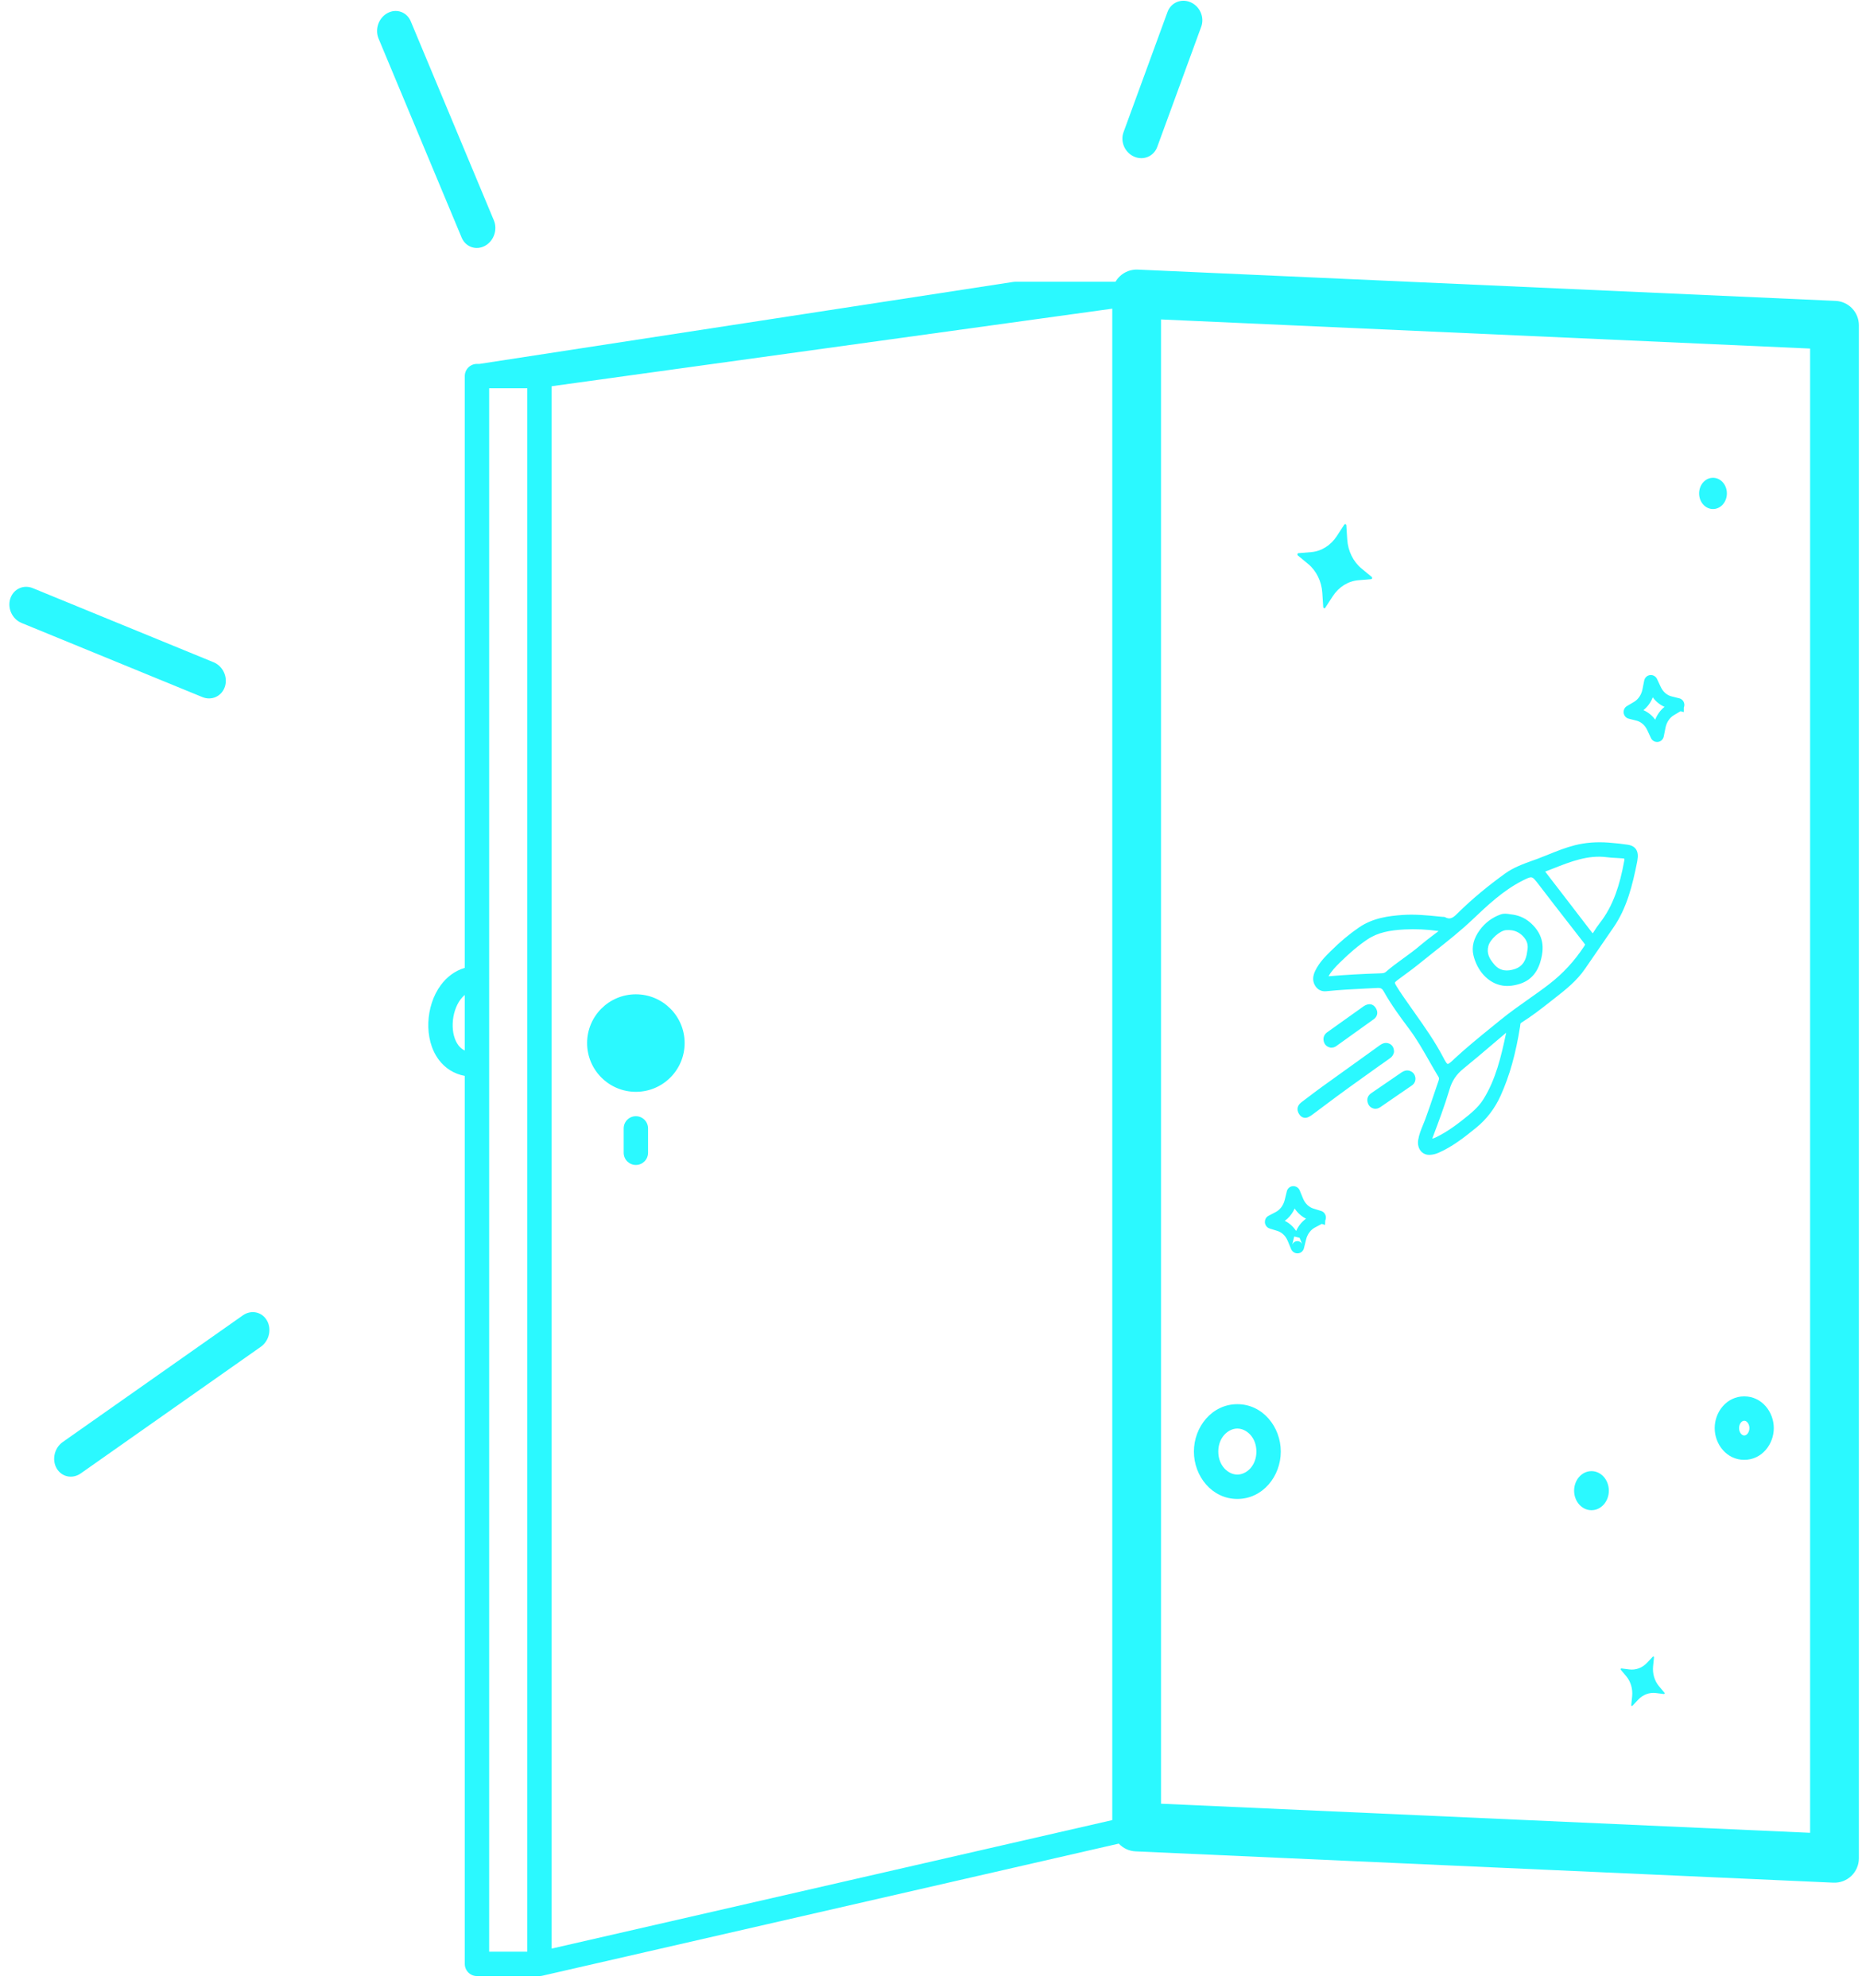 <svg xmlns="http://www.w3.org/2000/svg" width="149" height="159" viewBox="0 0 149 159" fill="none">
  <path fill-rule="evenodd" clip-rule="evenodd" d="M90.755 12.529C90.01 12.204 89.63 11.328 89.906 10.575L93.426 0.957C93.702 0.203 94.53 -0.144 95.275 0.182C96.02 0.508 96.4 1.383 96.124 2.137L92.603 11.755C92.328 12.508 91.5 12.855 90.755 12.529ZM36.942 19.005C37.254 19.752 38.084 20.049 38.797 19.67C39.509 19.291 39.834 18.379 39.522 17.632L32.87 1.707C32.559 0.96 31.728 0.663 31.016 1.042C30.304 1.421 29.979 2.333 30.291 3.08L36.942 19.005ZM135.965 39.466C135.965 40.157 136.463 40.717 137.077 40.717C137.69 40.717 138.188 40.157 138.188 39.466C138.188 38.775 137.69 38.215 137.077 38.215C136.463 38.215 135.965 38.775 135.965 39.466ZM130.257 67.566L130.253 67.565C129.809 67.496 129.325 67.445 128.726 67.398C127.755 67.327 126.874 67.394 126.025 67.607C125.303 67.788 124.601 68.069 123.926 68.341C123.854 68.37 123.782 68.399 123.71 68.428L123.709 68.428L123.709 68.428L123.708 68.428L123.707 68.429L123.706 68.429C123.482 68.519 123.254 68.611 123.027 68.695C122.888 68.748 122.751 68.796 122.613 68.844C121.872 69.111 121.106 69.387 120.424 69.881C119.037 70.884 117.841 71.879 116.766 72.926L116.682 73.011C116.415 73.276 116.185 73.501 115.891 73.455C115.814 73.443 115.731 73.412 115.646 73.366C115.623 73.353 115.595 73.344 115.563 73.339C115.535 73.335 115.51 73.336 115.489 73.337L115.486 73.337L115.483 73.337L115.479 73.337L115.475 73.337L115.468 73.338L115.466 73.338L115.464 73.338C115.363 73.327 115.265 73.316 115.163 73.31C114.212 73.213 113.228 73.116 112.248 73.183C111.143 73.263 109.874 73.41 108.737 74.191C107.978 74.71 107.248 75.322 106.504 76.058C106.068 76.488 105.576 76.974 105.252 77.64C105.043 78.068 105.027 78.437 105.2 78.771C105.346 79.058 105.584 79.235 105.879 79.281C105.963 79.294 106.054 79.294 106.142 79.284C107.201 79.174 108.282 79.119 109.326 79.067C109.437 79.061 109.55 79.055 109.665 79.05L109.855 79.04L109.856 79.04L109.856 79.04L110.026 79.032L110.212 79.023C110.291 79.017 110.352 79.022 110.404 79.03C110.518 79.047 110.618 79.1 110.726 79.293C111.334 80.387 112.089 81.398 112.76 82.296L112.76 82.297L112.76 82.297L112.76 82.297L112.761 82.297L112.78 82.323C113.368 83.109 113.871 83.993 114.358 84.847L114.358 84.847L114.363 84.856C114.604 85.28 114.855 85.718 115.112 86.14C115.153 86.207 115.169 86.279 115.122 86.425C115.045 86.648 114.969 86.873 114.894 87.095C114.852 87.22 114.81 87.345 114.768 87.467C114.535 88.161 114.29 88.881 114.033 89.576C113.983 89.712 113.925 89.852 113.867 89.987L113.86 90.005L113.86 90.005C113.709 90.375 113.555 90.755 113.486 91.179C113.438 91.474 113.489 91.76 113.631 91.978C113.766 92.189 113.976 92.324 114.218 92.362C114.271 92.37 114.324 92.374 114.378 92.373C114.629 92.37 114.879 92.311 115.119 92.204C116.21 91.727 117.161 90.987 118.121 90.206C118.962 89.522 119.628 88.654 120.087 87.628C120.799 86.05 121.294 84.291 121.642 82.089L121.654 81.994C121.664 81.879 121.672 81.848 121.73 81.81C122.577 81.277 123.355 80.672 124.007 80.159L124.03 80.141C124.155 80.042 124.283 79.939 124.407 79.845C125.272 79.17 126.169 78.468 126.845 77.48C127.643 76.311 128.439 75.156 129.114 74.182C130.205 72.603 130.641 70.75 130.997 68.987L130.998 68.978L131.009 68.924C131.01 68.915 131.011 68.906 131.013 68.896L131.018 68.867L131.023 68.838C131.024 68.829 131.026 68.82 131.027 68.811C131.092 68.444 131.061 68.165 130.93 67.954C130.799 67.743 130.58 67.616 130.257 67.566ZM114.77 74.737C114.376 75.034 114.004 75.315 113.645 75.622C113.231 75.977 112.785 76.301 112.355 76.614L112.355 76.614L112.314 76.643L112.267 76.677L112.267 76.677C111.808 77.011 111.337 77.353 110.896 77.739C110.778 77.844 110.638 77.847 110.485 77.85H110.485L110.475 77.85L110.462 77.853C109.082 77.895 107.69 77.971 106.313 78.088C106.546 77.664 106.879 77.329 107.202 77.008C107.994 76.224 108.696 75.631 109.414 75.147C110.275 74.569 111.225 74.41 112.386 74.343C113.285 74.297 114.177 74.338 115.12 74.47C115.002 74.563 114.884 74.652 114.77 74.737ZM123.647 69.716C123.875 69.631 124.104 69.541 124.325 69.454C125.679 68.92 127.076 68.37 128.575 68.565C128.834 68.601 129.1 68.614 129.358 68.626C129.529 68.634 129.709 68.644 129.884 68.661L129.917 68.666C129.973 68.675 129.984 68.691 129.984 68.691C129.987 68.696 129.996 68.721 129.98 68.82C129.788 69.883 129.569 70.733 129.292 71.485C128.957 72.4 128.538 73.167 128.012 73.839C127.851 74.042 127.695 74.273 127.501 74.582C127.475 74.625 127.46 74.641 127.451 74.649C127.444 74.643 127.429 74.632 127.397 74.59C126.946 73.999 126.488 73.403 126.04 72.826L125.717 72.404C125.223 71.765 124.729 71.126 124.229 70.471L123.647 69.716ZM119.492 83.481L119.492 83.481L119.501 83.473L119.51 83.465C119.841 83.182 120.186 82.891 120.525 82.604C120.114 84.582 119.676 86.35 118.726 87.891C118.541 88.188 118.239 88.606 117.52 89.196C116.747 89.829 115.906 90.476 114.982 90.932L114.975 90.936C114.855 90.994 114.743 91.049 114.611 91.07L114.648 90.972C115.14 89.668 115.607 88.433 115.994 87.137C116.188 86.46 116.54 85.938 117.098 85.485C117.902 84.833 118.707 84.148 119.489 83.483L119.49 83.483L119.491 83.481L119.492 83.481L119.492 83.481ZM119.389 82.135C118.384 82.951 117.341 83.798 116.366 84.702L116.366 84.707C116.105 84.95 115.934 85.109 115.845 85.096C115.756 85.082 115.636 84.854 115.482 84.56C114.828 83.31 114.021 82.167 113.239 81.06C112.969 80.678 112.692 80.287 112.422 79.896C112.411 79.881 112.401 79.866 112.39 79.85L112.366 79.815C112.348 79.788 112.33 79.761 112.31 79.735L112.303 79.724L112.244 79.638C112.081 79.4 111.915 79.157 111.766 78.906C111.694 78.788 111.615 78.655 111.622 78.6C111.632 78.551 111.751 78.457 111.855 78.376C112.078 78.206 112.308 78.037 112.53 77.876L112.606 77.82C112.881 77.619 113.165 77.411 113.432 77.193C113.812 76.882 114.202 76.573 114.584 76.271L114.587 76.269L114.587 76.268L114.806 76.095C115.831 75.287 116.888 74.451 117.867 73.52C119.008 72.437 120.302 71.215 121.807 70.454L121.859 70.427L121.859 70.427L121.86 70.427C122.185 70.264 122.403 70.155 122.549 70.178C122.702 70.202 122.834 70.367 123.147 70.773L123.175 70.81C123.973 71.855 124.791 72.907 125.581 73.922L125.602 73.948C125.746 74.133 125.891 74.32 126.038 74.509C126.26 74.796 126.485 75.086 126.708 75.371C126.717 75.382 126.726 75.393 126.734 75.404C126.741 75.413 126.748 75.423 126.756 75.433C126.767 75.448 126.778 75.463 126.789 75.479L126.791 75.482L126.792 75.483C126.805 75.501 126.818 75.52 126.832 75.539L126.846 75.56C126.846 75.56 126.845 75.564 126.841 75.564C126.828 75.586 126.815 75.607 126.804 75.628L126.789 75.653C126.784 75.662 126.779 75.67 126.774 75.679C125.985 76.877 125.069 77.869 123.969 78.717C123.423 79.14 122.848 79.545 122.293 79.935L122.266 79.954C121.54 80.465 120.797 80.991 120.093 81.565C120.04 81.608 119.988 81.65 119.935 81.692L119.754 81.84L119.594 81.969L119.474 82.067L119.389 82.135ZM106.454 83.792L106.479 83.796C106.65 83.808 106.79 83.77 106.916 83.682C108.089 82.846 109.045 82.162 109.926 81.527C110.197 81.332 110.282 81.038 110.153 80.744C110.05 80.509 109.879 80.362 109.673 80.33C109.608 80.32 109.542 80.323 109.471 80.336C109.353 80.359 109.222 80.418 109.091 80.509C108.424 80.982 107.752 81.459 107.103 81.926C106.955 82.032 106.806 82.138 106.658 82.244L106.654 82.246L106.502 82.355C106.402 82.426 106.303 82.497 106.205 82.567C105.962 82.739 105.86 82.998 105.925 83.277C105.986 83.552 106.173 83.734 106.454 83.792ZM111.151 84.701L111.152 84.7L111.246 84.633C111.395 84.526 111.495 84.379 111.544 84.182L111.544 84.177L111.551 84.155L111.55 84.132L111.55 84.127C111.554 83.825 111.426 83.596 111.189 83.485C111.126 83.457 111.063 83.438 110.998 83.427C110.812 83.399 110.629 83.454 110.43 83.595C109.932 83.955 109.43 84.316 108.933 84.673C108.631 84.889 108.332 85.104 108.038 85.316L107.479 85.717C106.922 86.117 106.356 86.522 105.795 86.926C105.39 87.219 104.987 87.525 104.595 87.823L104.499 87.896L104.476 87.912C104.446 87.934 104.416 87.957 104.387 87.979L104.309 88.039C104.253 88.081 104.197 88.124 104.141 88.166C103.728 88.479 103.813 88.827 103.898 89.007C104.039 89.299 104.23 89.384 104.364 89.405C104.473 89.422 104.59 89.403 104.708 89.347C104.835 89.288 104.952 89.208 105.038 89.142C105.163 89.049 105.289 88.955 105.414 88.862C105.629 88.702 105.842 88.544 106.048 88.388L106.053 88.384C106.655 87.933 107.276 87.472 107.895 87.024C108.745 86.408 109.607 85.794 110.444 85.198L110.493 85.163L110.547 85.129C110.749 84.988 110.952 84.843 111.151 84.701ZM112.701 85.626C112.733 85.631 112.769 85.641 112.801 85.651C113.114 85.751 113.217 85.985 113.257 86.163C113.302 86.431 113.198 86.675 112.969 86.83C112.519 87.142 112.07 87.448 111.621 87.755L111.589 87.778C111.4 87.907 111.213 88.036 111.025 88.165C110.837 88.294 110.65 88.423 110.461 88.552C110.304 88.658 110.147 88.703 109.98 88.682L109.964 88.679C109.599 88.604 109.475 88.338 109.43 88.132C109.388 87.939 109.41 87.659 109.729 87.439C110.498 86.907 111.253 86.392 112.155 85.778C112.344 85.65 112.523 85.598 112.701 85.626ZM122.541 73.873C123.017 74.319 123.299 74.805 123.401 75.351C123.493 75.848 123.432 76.411 123.221 77.062C123.033 77.618 122.729 78.055 122.318 78.349C121.962 78.605 121.518 78.764 120.965 78.841C120.719 78.873 120.476 78.872 120.242 78.836C119.676 78.748 119.152 78.457 118.727 77.992C118.338 77.569 118.046 77.002 117.905 76.404C117.748 75.733 117.922 75.054 118.425 74.374C118.853 73.799 119.411 73.383 120.082 73.143C120.336 73.052 120.571 73.084 120.797 73.119L120.898 73.135C120.955 73.139 121.008 73.147 121.064 73.156C121.63 73.244 122.123 73.483 122.541 73.873ZM121.24 77.503C121.812 77.308 122.128 76.846 122.212 76.087L122.214 76.069C122.316 75.605 122.206 75.226 121.866 74.88C121.61 74.617 121.32 74.465 120.981 74.412C120.835 74.39 120.675 74.384 120.505 74.399C120.014 74.444 119.241 75.138 119.103 75.66C118.945 76.249 119.176 76.68 119.572 77.142C119.799 77.409 120.06 77.561 120.367 77.609C120.626 77.649 120.91 77.614 121.24 77.503ZM127.353 120.798C126.585 120.798 125.963 120.097 125.963 119.234C125.963 118.37 126.585 117.67 127.353 117.67C128.12 117.67 128.742 118.37 128.742 119.234C128.742 120.097 128.12 120.798 127.353 120.798ZM99.014 114.265C99.751 114.265 100.539 114.977 100.539 116.105C100.539 117.234 99.751 117.946 99.014 117.946C98.278 117.946 97.489 117.234 97.489 116.105C97.489 114.977 98.278 114.265 99.014 114.265ZM102.49 116.105C102.49 114.124 101.04 112.315 99.014 112.315C96.989 112.315 95.538 114.124 95.538 116.105C95.538 118.087 96.989 119.896 99.014 119.896C101.04 119.896 102.49 118.087 102.49 116.105ZM139.991 114.229C139.991 114.03 139.919 113.871 139.83 113.77C139.742 113.671 139.651 113.64 139.577 113.64C139.503 113.64 139.411 113.671 139.324 113.77C139.234 113.871 139.163 114.03 139.163 114.229C139.163 114.427 139.234 114.587 139.324 114.687C139.411 114.786 139.503 114.818 139.577 114.818C139.651 114.818 139.742 114.786 139.83 114.687C139.919 114.587 139.991 114.427 139.991 114.229ZM139.577 111.69C140.988 111.69 141.942 112.938 141.942 114.229C141.942 115.519 140.988 116.768 139.577 116.768C138.165 116.768 137.212 115.519 137.212 114.229C137.212 112.938 138.165 111.69 139.577 111.69ZM2.625 47.044C1.877 46.737 1.071 47.113 0.823 47.882C0.575 48.651 0.98 49.523 1.727 49.829L16.196 55.758C16.943 56.064 17.75 55.689 17.998 54.92C18.245 54.151 17.84 53.279 17.093 52.972L2.625 47.044ZM4.532 117.447C4.134 116.753 4.353 115.811 5.021 115.342L19.43 105.213C20.097 104.743 20.961 104.925 21.359 105.619C21.757 106.312 21.539 107.255 20.871 107.724L6.462 117.853C5.794 118.322 4.93 118.14 4.532 117.447ZM89.607 22.103C89.992 21.735 90.511 21.541 91.043 21.564L146.887 24.067C147.929 24.114 148.75 24.972 148.75 26.015V148.639C148.75 149.171 148.532 149.68 148.147 150.048C147.762 150.416 147.244 150.61 146.712 150.587L90.868 148.084C90.337 148.06 89.864 147.826 89.527 147.464L43.412 158.029C43.334 158.049 43.253 158.06 43.169 158.06H38.168C37.629 158.06 37.192 157.623 37.192 157.085V86.058C36.323 85.896 35.622 85.439 35.125 84.783C34.475 83.925 34.236 82.813 34.276 81.775C34.318 80.732 34.645 79.646 35.274 78.795C35.741 78.164 36.387 77.651 37.192 77.417V30.082C37.192 29.544 37.629 29.107 38.168 29.107H38.371L81.085 22.549C81.134 22.541 81.183 22.538 81.233 22.538H89.266C89.358 22.379 89.472 22.232 89.607 22.103ZM44.144 155.861V30.893L89.005 24.69V145.583L44.144 155.861ZM39.143 78.308C39.144 78.291 39.145 78.273 39.145 78.255C39.145 78.238 39.144 78.22 39.143 78.203V31.057H42.193V156.11H39.143V85.192C39.145 85.157 39.145 85.121 39.143 85.085V78.308ZM37.192 79.581C37.067 79.684 36.951 79.809 36.843 79.954C36.482 80.443 36.254 81.135 36.226 81.852C36.197 82.574 36.374 83.202 36.68 83.605C36.81 83.778 36.976 83.926 37.192 84.028V79.581ZM92.906 25.552V144.272L144.848 146.599V27.88L92.906 25.552ZM54.785 83.431C54.785 85.585 53.038 87.331 50.883 87.331C48.728 87.331 46.981 85.585 46.981 83.431C46.981 81.277 48.728 79.531 50.883 79.531C53.038 79.531 54.785 81.277 54.785 83.431ZM51.858 90.256C51.858 89.717 51.422 89.281 50.883 89.281C50.344 89.281 49.908 89.717 49.908 90.256V92.206C49.908 92.744 50.344 93.181 50.883 93.181C51.422 93.181 51.858 92.744 51.858 92.206V90.256ZM105.813 47.419L105.887 48.558C105.89 48.6 105.916 48.637 105.951 48.65C105.987 48.663 106.027 48.647 106.049 48.612L106.649 47.691C107.135 46.944 107.887 46.477 108.706 46.41L109.718 46.327C109.755 46.324 109.788 46.295 109.797 46.254C109.807 46.213 109.794 46.168 109.764 46.144L108.946 45.468C108.283 44.921 107.868 44.074 107.808 43.152L107.735 42.013C107.732 41.971 107.706 41.934 107.67 41.923C107.633 41.913 107.594 41.927 107.572 41.961L106.971 42.882C106.486 43.629 105.734 44.096 104.915 44.163L103.903 44.246C103.866 44.249 103.833 44.279 103.823 44.319C103.814 44.36 103.826 44.405 103.857 44.43L104.675 45.105C105.338 45.652 105.753 46.499 105.813 47.421L105.813 47.419ZM132.049 53.996C132.286 53.972 132.504 54.106 132.599 54.312L132.896 54.947L132.896 54.947C133.082 55.346 133.402 55.61 133.751 55.698L133.752 55.698L134.317 55.841L134.354 55.849C134.624 55.904 134.769 56.137 134.785 56.341C134.792 56.421 134.78 56.514 134.744 56.602V56.955L134.478 56.888L133.952 57.201L133.951 57.202C133.622 57.397 133.366 57.757 133.277 58.204L133.277 58.204L133.137 58.904C133.098 59.109 132.929 59.318 132.661 59.345C132.424 59.37 132.205 59.236 132.11 59.03L131.814 58.395C131.627 57.996 131.307 57.732 130.958 57.644L130.958 57.644L130.34 57.487C130.079 57.426 129.94 57.198 129.924 56.999C129.91 56.827 129.98 56.598 130.195 56.473L130.758 56.14L130.759 56.14C131.088 55.944 131.343 55.585 131.432 55.138L131.432 55.137L131.572 54.438C131.611 54.233 131.781 54.024 132.049 53.996ZM132.257 55.776C132.502 56.112 132.825 56.377 133.2 56.538C132.867 56.803 132.611 57.16 132.452 57.565C132.208 57.23 131.884 56.964 131.509 56.804C131.842 56.539 132.099 56.182 132.257 55.776ZM133.189 135.394L132.751 134.869C132.396 134.443 132.226 133.863 132.283 133.283L132.355 132.567C132.358 132.541 132.344 132.514 132.324 132.501C132.304 132.489 132.277 132.493 132.261 132.512L131.794 133.005C131.416 133.405 130.901 133.596 130.385 133.532L129.75 133.451C129.727 133.448 129.703 133.463 129.692 133.485C129.681 133.508 129.684 133.539 129.701 133.557L130.139 134.082C130.494 134.508 130.664 135.088 130.607 135.668L130.535 136.384C130.532 136.41 130.546 136.437 130.566 136.45C130.586 136.462 130.613 136.458 130.629 136.439L131.096 135.946C131.474 135.546 131.989 135.355 132.505 135.419L133.141 135.498C133.164 135.501 133.189 135.486 133.2 135.464C133.211 135.441 133.207 135.41 133.19 135.392L133.189 135.394ZM103.469 94.874C103.707 94.863 103.919 95.009 104.005 95.22L104.274 95.87L104.274 95.871C104.443 96.279 104.751 96.56 105.096 96.667L105.097 96.667L105.655 96.841L105.692 96.851C105.959 96.921 106.094 97.161 106.101 97.366C106.104 97.446 106.089 97.538 106.048 97.625L106.033 97.977L105.771 97.895L105.232 98.18L105.231 98.18C104.894 98.357 104.623 98.703 104.515 99.144L104.515 99.145L104.345 99.836C104.297 100.039 104.119 100.238 103.85 100.251C103.612 100.262 103.4 100.116 103.314 99.905L103.045 99.255L103.045 99.255C102.876 98.846 102.568 98.566 102.223 98.458L102.222 98.458L101.612 98.268C101.355 98.193 101.225 97.958 101.218 97.757C101.211 97.585 101.291 97.36 101.511 97.247L102.088 96.945L102.088 96.945C102.426 96.768 102.696 96.422 102.804 95.981L102.804 95.981L102.974 95.289C103.022 95.087 103.2 94.887 103.469 94.874ZM103.601 96.664C103.83 97.012 104.142 97.295 104.51 97.476C104.435 97.53 104.363 97.588 104.296 97.65C104.052 97.874 103.856 98.151 103.718 98.461C103.489 98.113 103.177 97.83 102.809 97.649C102.884 97.596 102.956 97.537 103.024 97.475C103.267 97.251 103.463 96.974 103.601 96.664ZM103.529 99.058L103.568 98.902L103.995 99.011L104.215 99.543C104.147 99.381 103.984 99.267 103.793 99.276C103.672 99.282 103.579 99.335 103.519 99.39C103.462 99.443 103.418 99.513 103.397 99.596C103.396 99.602 103.395 99.607 103.393 99.613L103.395 99.604L103.397 99.596L103.529 99.058ZM104.215 99.543L104.219 99.552L104.219 99.552L104.215 99.543Z" fill="#2BF9FF"/>
</svg>

